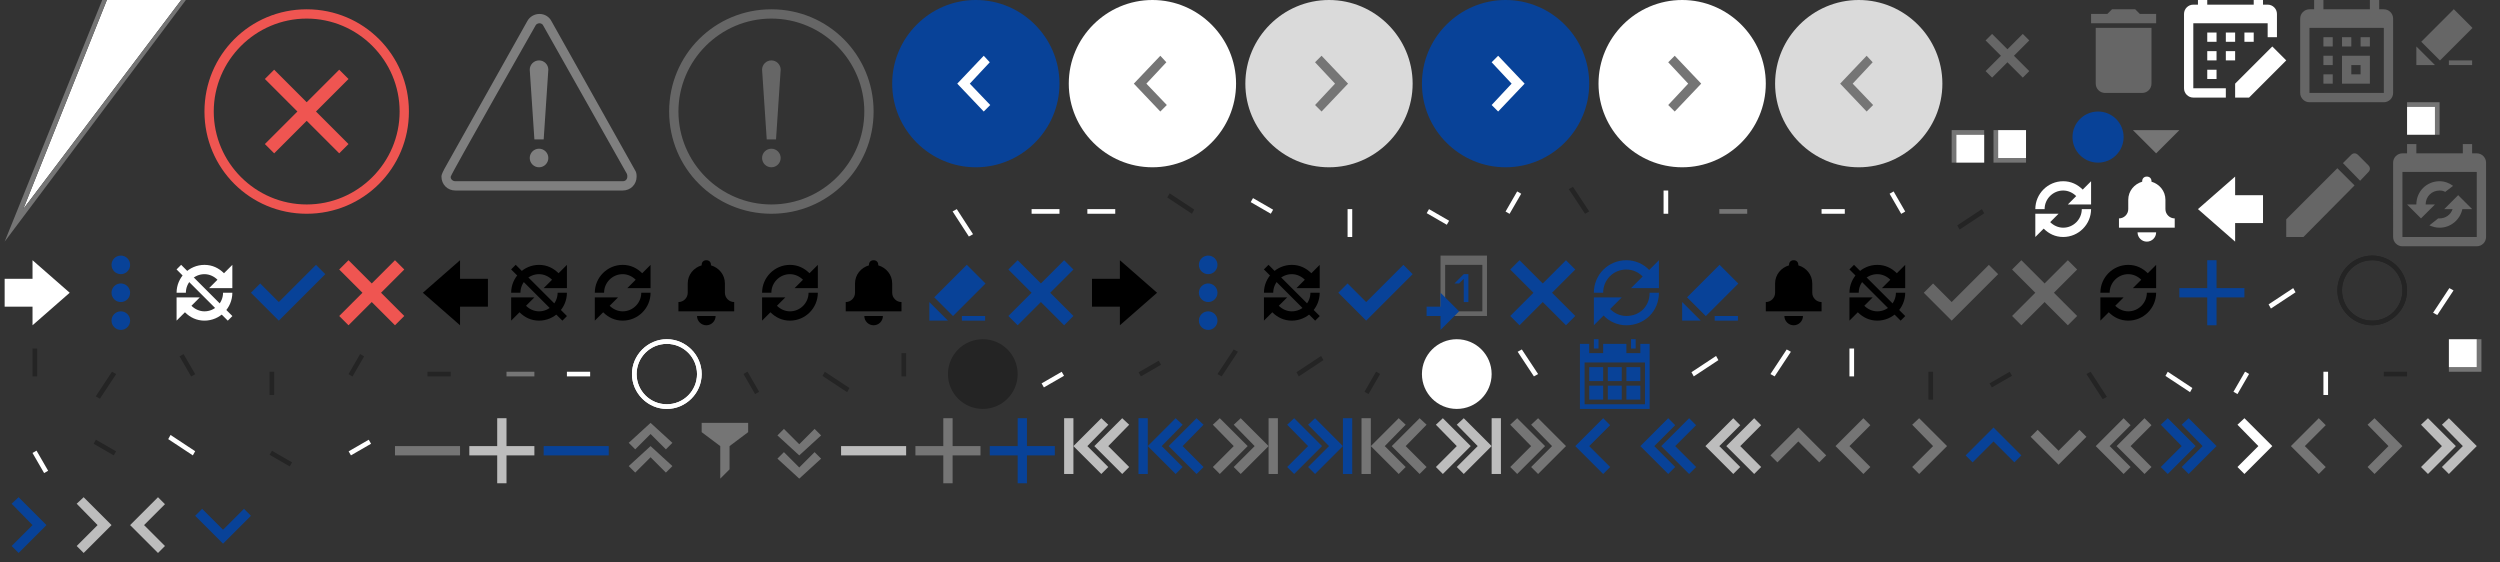 <?xml version="1.0" encoding="utf-8"?>

<svg version="1.1" xmlns="http://www.w3.org/2000/svg" xmlns:xlink="http://www.w3.org/1999/xlink" width="538" height="121">
<rect width="100%" height="100%" fill="#333333" stroke="none"/>
<g transform="translate(396, 55)">
<path class="Black0" d="M12.2,3.8C11.1,2.7,9.7,2,8,2C4.7,2,2,4.7,2,8h2c0-2.2,1.8-4,4-4c1.1,0,2.1,0.5,2.8,1.2L9,7h5V2L12.2,3.8z" xmlns="http://www.w3.org/2000/svg" />
<path class="Black0" d="M8,12c-1.1,0-2.1-0.5-2.8-1.2L7,9H2v5l1.8-1.8C4.9,13.3,6.3,14,8,14c3.3,0,6-2.7,6-6h-2C12,10.2,10.2,12,8,12&#xD;&#xA;	z" xmlns="http://www.w3.org/2000/svg" />
<rect x="0.2" y="7.3" transform="matrix(0.707 0.707 -0.707 0.707 8 -3.314)" class="Black0" width="15.6" height="1.4" xmlns="http://www.w3.org/2000/svg" />
</g>
<g transform="translate(126, 55)">
<path class="Black1" d="M12.2,3.8C11.1,2.7,9.7,2,8,2C4.7,2,2,4.7,2,8h2c0-2.2,1.8-4,4-4c1.1,0,2.1,0.5,2.8,1.2L9,7h5V2L12.2,3.8z" xmlns="http://www.w3.org/2000/svg" />
<path class="Black1" d="M8,12c-1.1,0-2.1-0.5-2.8-1.2L7,9H2v5l1.8-1.8C4.9,13.3,6.3,14,8,14c3.3,0,6-2.7,6-6h-2C12,10.2,10.2,12,8,12&#xD;&#xA;	z" xmlns="http://www.w3.org/2000/svg" />
</g>
<g transform="translate(144, 55)">
<path class="Black2" d="M14,10c-1.1,0-2-0.9-2-2V6c0-1.9-1.3-3.4-3-3.9C9,2.1,9,2,9,2c0-0.6-0.4-1-1-1S7,1.4,7,2c0,0,0,0.1,0,0.1&#xD;&#xA;	C5.3,2.6,4,4.1,4,6v2c0,1.1-0.9,2-2,2h0v2h12L14,10L14,10z" xmlns="http://www.w3.org/2000/svg" />
<path class="Black2" d="M8,15L8,15c-1.1,0-2-0.9-2-2v0h4v0C10,14.1,9.1,15,8,15z" xmlns="http://www.w3.org/2000/svg" />
</g>
<g transform="translate(108, 55)">
<path class="Black3" d="M12.2,3.8C11.1,2.7,9.7,2,8,2C4.7,2,2,4.7,2,8h2c0-2.2,1.8-4,4-4c1.1,0,2.1,0.5,2.8,1.2L9,7h5V2L12.2,3.8z" xmlns="http://www.w3.org/2000/svg" />
<path class="Black3" d="M8,12c-1.1,0-2.1-0.5-2.8-1.2L7,9H2v5l1.8-1.8C4.9,13.3,6.3,14,8,14c3.3,0,6-2.7,6-6h-2C12,10.2,10.2,12,8,12&#xD;&#xA;	z" xmlns="http://www.w3.org/2000/svg" />
<rect x="0.2" y="7.3" transform="matrix(0.707 0.707 -0.707 0.707 8 -3.314)" class="Black3" width="15.6" height="1.4" xmlns="http://www.w3.org/2000/svg" />
</g>
<g transform="translate(162, 55)">
<path class="Black4" d="M12.2,3.8C11.1,2.7,9.7,2,8,2C4.7,2,2,4.7,2,8h2c0-2.2,1.8-4,4-4c1.1,0,2.1,0.5,2.8,1.2L9,7h5V2L12.2,3.8z" xmlns="http://www.w3.org/2000/svg" />
<path class="Black4" d="M8,12c-1.1,0-2.1-0.5-2.8-1.2L7,9H2v5l1.8-1.8C4.9,13.3,6.3,14,8,14c3.3,0,6-2.7,6-6h-2C12,10.2,10.2,12,8,12&#xD;&#xA;	z" xmlns="http://www.w3.org/2000/svg" />
</g>
<g transform="translate(180, 55)">
<path class="Black5" d="M14,10c-1.1,0-2-0.9-2-2V6c0-1.9-1.3-3.4-3-3.9C9,2.1,9,2,9,2c0-0.6-0.4-1-1-1S7,1.4,7,2c0,0,0,0.1,0,0.1&#xD;&#xA;	C5.3,2.6,4,4.1,4,6v2c0,1.1-0.9,2-2,2h0v2h12L14,10L14,10z" xmlns="http://www.w3.org/2000/svg" />
<path class="Black5" d="M8,15L8,15c-1.1,0-2-0.9-2-2v0h4v0C10,14.1,9.1,15,8,15z" xmlns="http://www.w3.org/2000/svg" />
</g>
<g transform="translate(133, 90)">
<style type="text/css" xmlns="http://www.w3.org/2000/svg">
	.st06 {fill-rule:evenodd;clip-rule:evenodd;fill:#757575;}
</style>
<g xmlns="http://www.w3.org/2000/svg">
	<path class="st06" d="M11.7,10.3L7,6l0,0l0,0l-4.7,4.3l1.4,1.4L7,8.4l3.3,3.3L11.7,10.3z" />
	<path class="st06" d="M11.7,5.3L7,1l0,0l0,0L2.3,5.3l1.4,1.4L7,3.4l3.3,3.3L11.7,5.3z" />
</g>
</g>
<g transform="translate(503, 55)">
<g class="Black7" opacity=".3" xmlns="http://www.w3.org/2000/svg">
	<g class="Black7">
		<path class="Black7" d="M7.5,0C3.4,0,0,3.4,0,7.5S3.4,15,7.5,15S15,11.6,15,7.5S11.6,0,7.5,0z M7.5,14C3.9,14,1,11.1,1,7.5&#xD;&#xA;			S3.9,1,7.5,1S14,3.9,14,7.5S11.1,14,7.5,14z" />
	</g>
	<g class="Black7">
		<path class="Black7" d="M7.5,0C3.4,0,0,3.4,0,7.5S3.4,15,7.5,15S15,11.6,15,7.5S11.6,0,7.5,0z M7.5,14C3.9,14,1,11.1,1,7.5&#xD;&#xA;			S3.9,1,7.5,1S14,3.9,14,7.5S11.1,14,7.5,14z" />
	</g>
</g>
</g>
<g transform="translate(234, 55)">
<polygon class="Black8" points="15,8 7,1 7,5 1,5 1,11 7,11 7,15 " xmlns="http://www.w3.org/2000/svg" />
</g>
<g transform="translate(204, 73)">
<circle opacity=".3" class="Black9" cx="7.5" cy="7.5" r="7.5" xmlns="http://www.w3.org/2000/svg" />
</g>
<g transform="translate(270, 55)">
<path class="Black10" d="M12.2,3.8C11.1,2.7,9.7,2,8,2C4.7,2,2,4.7,2,8h2c0-2.2,1.8-4,4-4c1.1,0,2.1,0.5,2.8,1.2L9,7h5V2L12.2,3.8z" xmlns="http://www.w3.org/2000/svg" />
<path class="Black10" d="M8,12c-1.1,0-2.1-0.5-2.8-1.2L7,9H2v5l1.8-1.8C4.9,13.3,6.3,14,8,14c3.3,0,6-2.7,6-6h-2C12,10.2,10.2,12,8,12&#xD;&#xA;	z" xmlns="http://www.w3.org/2000/svg" />
<rect x="0.2" y="7.3" transform="matrix(0.707 0.707 -0.707 0.707 8 -3.314)" class="Black10" width="15.6" height="1.4" xmlns="http://www.w3.org/2000/svg" />
</g>
<g transform="translate(450, 55)">
<path class="Black11" d="M12.2,3.8C11.1,2.7,9.7,2,8,2C4.7,2,2,4.7,2,8h2c0-2.2,1.8-4,4-4c1.1,0,2.1,0.5,2.8,1.2L9,7h5V2L12.2,3.8z" xmlns="http://www.w3.org/2000/svg" />
<path class="Black11" d="M8,12c-1.1,0-2.1-0.5-2.8-1.2L7,9H2v5l1.8-1.8C4.9,13.3,6.3,14,8,14c3.3,0,6-2.7,6-6h-2C12,10.2,10.2,12,8,12&#xD;&#xA;	z" xmlns="http://www.w3.org/2000/svg" />
</g>
<g transform="translate(378, 55)">
<path class="Black12" d="M14,10c-1.1,0-2-0.9-2-2V6c0-1.9-1.3-3.4-3-3.9C9,2.1,9,2,9,2c0-0.6-0.4-1-1-1S7,1.4,7,2c0,0,0,0.1,0,0.1&#xD;&#xA;	C5.3,2.6,4,4.1,4,6v2c0,1.1-0.9,2-2,2h0v2h12L14,10L14,10z" xmlns="http://www.w3.org/2000/svg" />
<path class="Black12" d="M8,15L8,15c-1.1,0-2-0.9-2-2v0h4v0C10,14.1,9.1,15,8,15z" xmlns="http://www.w3.org/2000/svg" />
</g>
<g transform="translate(90, 55)">
<polygon class="Black13" points="1,8 9,15 9,11 15,11 15,5 9,5 9,1 " xmlns="http://www.w3.org/2000/svg" />
</g>
<g transform="translate(187, 73)">
<rect x="7" y="3" class="Black14" opacity=".3" width="1" height="5" xmlns="http://www.w3.org/2000/svg" />
</g>
<g transform="translate(68, 73)">
<rect x="8.2" y="3.1" transform="matrix(0.866 0.5 -0.5 0.866 3.944 -3.593)" class="Black15" opacity=".3" width="1" height="5" xmlns="http://www.w3.org/2000/svg" />
</g>
<g transform="translate(238, 73)">
<rect x="8.9" y="3.8" transform="matrix(0.5 0.866 -0.866 0.5 10.193 -4.978)" class="Black16" opacity=".3" width="1" height="5" xmlns="http://www.w3.org/2000/svg" />
</g>
<g transform="translate(85, 73)">
<rect x="7" y="7" class="Black17" opacity=".3" width="5" height="1" xmlns="http://www.w3.org/2000/svg" />
</g>
<g transform="translate(51, 90)">
<rect x="8.9" y="6.2" transform="matrix(0.5 -0.866 0.866 0.5 -2.797 12.478)" class="Black18" opacity=".3" width="1" height="5" xmlns="http://www.w3.org/2000/svg" />
</g>
<g transform="translate(153, 73)">
<rect x="8.2" y="6.9" transform="matrix(0.866 -0.5 0.5 0.866 -3.556 5.603)" class="Black19" opacity=".3" width="1" height="5" xmlns="http://www.w3.org/2000/svg" />
</g>
<g transform="translate(51, 73)">
<rect x="7" y="7" class="Black20" opacity=".3" width="1" height="5" xmlns="http://www.w3.org/2000/svg" />
</g>
<g transform="translate(289, 73)">
<rect x="5.8" y="6.9" transform="matrix(-0.866 -0.5 0.5 -0.866 7.077 20.683)" class="Black21" opacity=".3" width="1" height="5" xmlns="http://www.w3.org/2000/svg" />
</g>
<g transform="translate(425, 73)">
<rect x="5.1" y="6.2" transform="matrix(-0.5 -0.866 0.866 -0.5 0.829 17.887)" class="Black22" opacity=".3" width="1" height="5" xmlns="http://www.w3.org/2000/svg" />
</g>
<g transform="translate(510, 73)">
<rect x="3" y="7" class="Black23" opacity=".3" width="5" height="1" xmlns="http://www.w3.org/2000/svg" />
</g>
<g transform="translate(17, 90)">
<rect x="5.1" y="3.8" transform="matrix(-0.5 0.866 -0.866 -0.5 13.819 4.613)" class="Black24" opacity=".3" width="1" height="5" xmlns="http://www.w3.org/2000/svg" />
</g>
<g transform="translate(34, 73)">
<rect x="5.8" y="3.1" transform="matrix(-0.866 0.5 -0.5 -0.866 14.577 7.307)" class="Black25" opacity=".3" width="1" height="5" xmlns="http://www.w3.org/2000/svg" />
</g>
<g transform="translate(0, 73)">
<rect x="7" y="2" class="Black26" opacity=".3" width="1" height="6" xmlns="http://www.w3.org/2000/svg" />
</g>
<g transform="translate(255, 73)">
<polygon class="Black27" opacity=".3" points="7.9,8 7,7.5 10.5,2.2 11.4,2.7 " xmlns="http://www.w3.org/2000/svg" />
</g>
<g transform="translate(272, 73)">
<polygon class="Black28" opacity=".3" points="12.3,3.6 12.8,4.5 7.5,8 7,7.1 " xmlns="http://www.w3.org/2000/svg" />
</g>
<g transform="translate(102, 73)">
<rect x="7" y="7" width="6" height="1" fill="#757575" xmlns="http://www.w3.org/2000/svg" />
</g>
<g transform="translate(170, 73)">
<polygon class="Black30" opacity=".3" points="12.8,10.5 12.3,11.4 7,7.9 7.5,7 " xmlns="http://www.w3.org/2000/svg" />
</g>
<g transform="translate(442, 73)">
<polygon class="Black31" opacity=".3" points="11.4,12.4 10.5,12.9 7,7.5 7.9,7 " xmlns="http://www.w3.org/2000/svg" />
</g>
<g transform="translate(408, 73)">
<rect x="7" y="7" class="Black32" opacity=".3" width="1" height="6" xmlns="http://www.w3.org/2000/svg" />
</g>
<g transform="translate(17, 73)">
<polygon class="Black33" opacity=".3" points="7.1,7 8,7.5 4.5,12.8 3.6,12.3 " xmlns="http://www.w3.org/2000/svg" />
</g>
<g transform="translate(419, 38)">
<polygon class="Black34" opacity=".3" points="2.7,11.4 2.2,10.5 7.5,7 8,7.9 " xmlns="http://www.w3.org/2000/svg" />
</g>
<g transform="translate(368, 38)">
<rect x="2" y="7" width="6" height="1" fill="#757575" xmlns="http://www.w3.org/2000/svg" />
</g>
<g transform="translate(249, 38)">
<polygon class="Black36" opacity=".3" points="2.2,4.5 2.7,3.6 8,7.1 7.5,8 " xmlns="http://www.w3.org/2000/svg" />
</g>
<g transform="translate(334, 38)">
<polygon class="Black37" opacity=".3" points="3.6,2.7 4.5,2.2 8,7.5 7.1,8 " xmlns="http://www.w3.org/2000/svg" />
</g>
<g transform="translate(351, 38)">
<rect x="7" y="3" fill="#FFFFFF" width="1" height="5" xmlns="http://www.w3.org/2000/svg" />
</g>
<g transform="translate(317, 38)">
<rect x="8.2" y="3.1" transform="matrix(0.866 0.5 -0.5 0.866 3.944 -3.593)" fill="#FFFFFF" width="1" height="5" xmlns="http://www.w3.org/2000/svg" />
</g>
<g transform="translate(68, 90)">
<rect x="8.9" y="3.8" transform="matrix(0.5 0.866 -0.866 0.5 10.193 -4.978)" fill="#FFFFFF" width="1" height="5" xmlns="http://www.w3.org/2000/svg" />
</g>
<g transform="translate(385, 38)">
<rect x="7" y="7" fill="#FFFFFF" width="5" height="1" xmlns="http://www.w3.org/2000/svg" />
</g>
<g transform="translate(300, 38)">
<rect x="8.9" y="6.2" transform="matrix(0.5 -0.866 0.866 0.5 -2.797 12.478)" fill="#FFFFFF" width="1" height="5" xmlns="http://www.w3.org/2000/svg" />
</g>
<g transform="translate(0, 90)">
<rect x="8.2" y="6.9" transform="matrix(0.866 -0.5 0.5 0.866 -3.556 5.603)" fill="#FFFFFF" width="1" height="5" xmlns="http://www.w3.org/2000/svg" />
</g>
<g transform="translate(493, 73)">
<rect x="7" y="7" fill="#FFFFFF" width="1" height="5" xmlns="http://www.w3.org/2000/svg" />
</g>
<g transform="translate(476, 73)">
<rect x="5.8" y="6.9" transform="matrix(-0.866 -0.5 0.5 -0.866 7.077 20.683)" fill="#FFFFFF" width="1" height="5" xmlns="http://www.w3.org/2000/svg" />
</g>
<g transform="translate(221, 73)">
<rect x="5.1" y="6.2" transform="matrix(-0.5 -0.866 0.866 -0.5 0.829 17.887)" fill="#FFFFFF" width="1" height="5" xmlns="http://www.w3.org/2000/svg" />
</g>
<g transform="translate(119, 73)">
<rect x="3" y="7" fill="#FFFFFF" width="5" height="1" xmlns="http://www.w3.org/2000/svg" />
</g>
<g transform="translate(266, 38)">
<rect x="5.1" y="3.8" transform="matrix(-0.5 0.866 -0.866 -0.5 13.819 4.613)" fill="#FFFFFF" width="1" height="5" xmlns="http://www.w3.org/2000/svg" />
</g>
<g transform="translate(402, 38)">
<rect x="5.8" y="3.1" transform="matrix(-0.866 0.5 -0.5 -0.866 14.577 7.307)" fill="#FFFFFF" width="1" height="5" xmlns="http://www.w3.org/2000/svg" />
</g>
<g transform="translate(391, 73)">
<rect x="7" y="2" fill="#FFFFFF" width="1" height="6" xmlns="http://www.w3.org/2000/svg" />
</g>
<g transform="translate(374, 73)">
<polygon fill="#FFFFFF" points="7.9,8 7,7.5 10.5,2.2 11.4,2.7 " xmlns="http://www.w3.org/2000/svg" />
</g>
<g transform="translate(357, 73)">
<polygon fill="#FFFFFF" points="12.3,3.6 12.8,4.5 7.5,8 7,7.1 " xmlns="http://www.w3.org/2000/svg" />
</g>
<g transform="translate(215, 38)">
<rect x="7" y="7" width="6" height="1" fill="#FFFFFF" xmlns="http://www.w3.org/2000/svg" />
</g>
<g transform="translate(459, 73)">
<polygon fill="#FFFFFF" points="12.8,10.5 12.3,11.4 7,7.9 7.5,7 " xmlns="http://www.w3.org/2000/svg" />
</g>
<g transform="translate(198, 38)">
<polygon fill="#FFFFFF" points="11.4,12.4 10.5,12.9 7,7.5 7.9,7 " xmlns="http://www.w3.org/2000/svg" />
</g>
<g transform="translate(283, 38)">
<rect x="7" y="7" fill="#FFFFFF" width="1" height="6" xmlns="http://www.w3.org/2000/svg" />
</g>
<g transform="translate(520, 55)">
<polygon fill="#FFFFFF" points="7.1,7 8,7.5 4.5,12.8 3.6,12.3 " xmlns="http://www.w3.org/2000/svg" />
</g>
<g transform="translate(486, 55)">
<polygon fill="#FFFFFF" points="2.7,11.4 2.2,10.5 7.5,7 8,7.9 " xmlns="http://www.w3.org/2000/svg" />
</g>
<g transform="translate(232, 38)">
<rect x="2" y="7" width="6" height="1" fill="#FFFFFF" xmlns="http://www.w3.org/2000/svg" />
</g>
<g transform="translate(34, 90)">
<polygon fill="#FFFFFF" points="2.2,4.5 2.7,3.6 8,7.1 7.5,8 " xmlns="http://www.w3.org/2000/svg" />
</g>
<g transform="translate(323, 73)">
<polygon fill="#FFFFFF" points="3.6,2.7 4.5,2.2 8,7.5 7.1,8 " xmlns="http://www.w3.org/2000/svg" />
</g>
<g transform="translate(470, 0)">
<style type="text/css" xmlns="http://www.w3.org/2000/svg">
	.white62 {fill-rule:evenodd;clip-rule:evenodd;fill:#FFFFFF;}
</style>
<g xmlns="http://www.w3.org/2000/svg">
	<path class="white62" d="M7,17H5v-2h2V17z M5,7h2v2H5V7z M7,13H5v-2h2V13z M18,5H2v14h7v2H2c-1.1,0-2-0.9-2-2V3c0-1.1,0.9-2,2-2h1v-2h2&#xD;&#xA;		v2h10v-2h2v2h1c1.1,0,2,0.9,2,2v5h-2V5z M11,9H9V7h2V9z M11,13H9v-2h2V13z M15,7v2h-2V7H15z M22,13l-8,8l-3,0l0-3l8-8L22,13z" />
</g>
</g>
<g transform="translate(446, 0)">
<style type="text/css" xmlns="http://www.w3.org/2000/svg">
	.dark63 {fill:#666666;}
</style>
<path id="_x31__1_" class="dark63" d="M5,18c0,1.1,0.9,2,2,2h8c1.1,0,2-0.9,2-2V6H5V18z M18,3h-3.5l-1-1h-5l-1,1H4v2h14V3z" xmlns="http://www.w3.org/2000/svg" />
</g>
<g transform="translate(490, 31)">
<style type="text/css" xmlns="http://www.w3.org/2000/svg">
	.dark64 {fill:#666666;}
</style>
<path id="_x31__1_" class="dark64" d="M2,16.2V20h3.7l11-11.1L13,5.2L2,16.2z M19.7,6c0.4-0.4,0.4-1,0-1.4l-2.3-2.3&#xD;&#xA;	c-0.4-0.4-1-0.4-1.4,0l-1.8,1.8l3.7,3.8L19.7,6z" xmlns="http://www.w3.org/2000/svg" />
</g>
<g transform="translate(494, 0)">
<style type="text/css" xmlns="http://www.w3.org/2000/svg">
	.st065 {fill-rule:evenodd;clip-rule:evenodd;fill:#666666;}
</style>
<path class="st065" d="M19,22H3c-1.1,0-2-0.9-2-2V4c0-1.1,0.9-2,2-2h1V0h2v2h10V0h2v2h1c1.1,0,2,0.9,2,2v16C21,21.1,20.1,22,19,22z&#xD;&#xA;	 M19,6H3v14h16V6z M8,10H6V8h2V10z M8,14H6v-2h2V14z M8,18H6v-2h2V18z M12,10h-2V8h2V10z M16,18h-6v-6h6V18z M14,14h-2v2h2V14z&#xD;&#xA;	 M14,8h2v2h-2V8z" xmlns="http://www.w3.org/2000/svg" />
</g>
<g transform="translate(514, 31)">
<style type="text/css" xmlns="http://www.w3.org/2000/svg">
	.st066 {fill-rule:evenodd;clip-rule:evenodd;fill:#666666;}
</style>
<path class="st066" d="M19,22H3c-1.1,0-2-0.9-2-2V4c0-1.1,0.9-2,2-2h1V0h2v2h10V0h2v2h1c1.1,0,2,0.9,2,2v16C21,21.1,20.1,22,19,22z&#xD;&#xA;	 M19,6H3v14h16V6z M11,8c1.1,0,2.1,0.4,2.9,1l-1.7,1.3C11.9,10.1,11.5,10,11,10c-1.7,0-3,1.3-3,3h2l-3,3l-3-3h2C6,10.2,8.2,8,11,8z&#xD;&#xA;	 M11,16c1.3,0,2.4-0.8,2.8-2H12l3-3l0.8,0.8l0,0c0,0,0,0,0,0L18,14h-2.1c-0.5,2.3-2.5,4-4.9,4c-0.8,0-1.5-0.2-2.2-0.5l1.9-1.5&#xD;&#xA;	C10.8,16,10.9,16,11,16z" xmlns="http://www.w3.org/2000/svg" />
</g>
<g transform="translate(432, 55)">
<polygon fill="#666666" points="3,1 1,3 6,8 1,13 3,15 8,10 13,15 15,13 10,8 15,3 13,1 8,6 " xmlns="http://www.w3.org/2000/svg" />
</g>
<g transform="translate(518, 0)">
<rect x="9" y="13" fill="#666666" width="5" height="1" xmlns="http://www.w3.org/2000/svg" />
<g xmlns="http://www.w3.org/2000/svg">
	<rect x="3.6" y="4.7" transform="matrix(0.707 -0.707 0.707 0.707 -2.814 8.207)" fill="#666666" width="9.9" height="5.7" />
	<polygon fill="#666666" points="2,14 6,14 2,10 	" />
</g>
</g>
<g transform="translate(414, 55)">
<polygon fill="#666666" points="2,6 0,8 6,14 16,4 14,2 6,10 " xmlns="http://www.w3.org/2000/svg" />
</g>
<g transform="translate(72, 55)">
<polygon fill="#EF5551" points="3,1 1,3 6,8 1,13 3,15 8,10 13,15 15,13 10,8 15,3 13,1 8,6 " xmlns="http://www.w3.org/2000/svg" />
</g>
<g transform="translate(306, 55)">
<g xmlns="http://www.w3.org/2000/svg">
	<polygon fill="#084298" points="7,6 9,4 10,4 10,10 9,10 9,5 8,6 	" />
	<path fill="#666666" d="M4,0v13h10v-1V0H4z M5,12V2h8v10H5z" />
	<polygon fill="#084298" points="8,12 4,8 4,11 1,11 1,13 4,13 4,16 	" />
</g>
</g>
<g transform="translate(468, 55)">
<polygon fill="#084298" points="15,7 9,7 9,1 7,1 7,7 1,7 1,9 7,9 7,15 9,15 9,9 15,9 " xmlns="http://www.w3.org/2000/svg" />
</g>
<g transform="translate(342, 55)">
<g xmlns="http://www.w3.org/2000/svg">
	<path fill="#084298" d="M12.9,3.1C11.7,1.8,9.9,1,8,1C4.1,1,1,4.1,1,8h2c0-2.8,2.2-5,5-5c1.4,0,2.6,0.6,3.5,1.5L9,7h3.9h2H15V1&#xD;&#xA;		L12.9,3.1z" />
	<path fill="#084298" d="M8,13c-1.4,0-2.6-0.6-3.5-1.5L7,9H3.1h-2H1v6l2.1-2.1C4.3,14.2,6.1,15,8,15c3.9,0,7-3,7-7h-2&#xD;&#xA;		C13,11,10.8,13,8,13z" />
</g>
</g>
<g transform="translate(437, 90)">
<path fill="#757575" d="M1.5,2.5L0,4l6,6l6-6l-1.5-1.5L6,7L1.5,2.5z" xmlns="http://www.w3.org/2000/svg" />
</g>
<g transform="translate(42, 107)">
<path fill="#084298" d="M1.5,2.5L0,4l6,6l6-6l-1.5-1.5L6,7L1.5,2.5z" xmlns="http://www.w3.org/2000/svg" />
</g>
<g transform="translate(381, 90)">
<path fill="#757575" d="M6,5l4.5,4.5L12,8L6,2L0,8l1.5,1.5L6,5z" xmlns="http://www.w3.org/2000/svg" />
</g>
<g transform="translate(423, 90)">
<path fill="#084298" d="M6,5l4.5,4.5L12,8L6,2L0,8l1.5,1.5L6,5z" xmlns="http://www.w3.org/2000/svg" />
</g>
<g transform="translate(230, 0)">
<g xmlns="http://www.w3.org/2000/svg">
	<path fill="#FFFFFF" clip-rule="evenodd" fill-rule="evenodd" d="M18,0c9.9,0,18,8.1,18,18c0,9.9-8.1,18-18,18C8.1,36,0,27.9,0,18C0,8.1,8.1,0,18,0z" />
</g>
<g xmlns="http://www.w3.org/2000/svg">
	<path fill="#757575" d="M21,13.4L19.7,12L14,18l5.7,6l1.4-1.4L16.7,18L21,13.4z" />
</g>
</g>
<g transform="translate(382, 0)">
<g xmlns="http://www.w3.org/2000/svg">
	<path fill="#DADADA" clip-rule="evenodd" fill-rule="evenodd" d="M18,0c9.9,0,18,8.1,18,18c0,9.9-8.1,18-18,18C8.1,36,0,27.9,0,18C0,8.1,8.1,0,18,0z" />
</g>
<g xmlns="http://www.w3.org/2000/svg">
	<path fill="#757575" d="M21,13.4L19.7,12L14,18l5.7,6l1.4-1.4L16.7,18L21,13.4z" />
</g>
</g>
<g transform="translate(192, 0)">
<g xmlns="http://www.w3.org/2000/svg">
	<path fill="#084298" clip-rule="evenodd" fill-rule="evenodd" d="M18,0c9.9,0,18,8.1,18,18c0,9.9-8.1,18-18,18C8.1,36,0,27.9,0,18C0,8.1,8.1,0,18,0z" />
</g>
<g xmlns="http://www.w3.org/2000/svg">
	<path fill="#FFFFFF" d="M21,13.4L19.7,12L14,18l5.7,6l1.4-1.4L16.7,18L21,13.4z" />
</g>
</g>
<g transform="translate(344, 0)">
<g xmlns="http://www.w3.org/2000/svg">
	<path fill="#FFFFFF" clip-rule="evenodd" fill-rule="evenodd" d="M18,0c9.9,0,18,8.1,18,18c0,9.9-8.1,18-18,18C8.1,36,0,27.9,0,18C0,8.1,8.1,0,18,0z" />
</g>
<g xmlns="http://www.w3.org/2000/svg">
	<path fill="#757575" d="M19.3,18L15,22.6l1.4,1.4l5.7-6l-5.7-6L15,13.4L19.3,18z" />
</g>
</g>
<g transform="translate(268, 0)">
<g xmlns="http://www.w3.org/2000/svg">
	<path fill="#DADADA" clip-rule="evenodd" fill-rule="evenodd" d="M18,0c9.9,0,18,8.1,18,18c0,9.9-8.1,18-18,18C8.1,36,0,27.9,0,18C0,8.1,8.1,0,18,0z" />
</g>
<g xmlns="http://www.w3.org/2000/svg">
	<path fill="#757575" d="M19.3,18L15,22.6l1.4,1.4l5.7-6l-5.7-6L15,13.4L19.3,18z" />
</g>
</g>
<g transform="translate(306, 0)">
<g xmlns="http://www.w3.org/2000/svg">
	<path fill="#084298" clip-rule="evenodd" fill-rule="evenodd" d="M18,0c9.9,0,18,8.1,18,18c0,9.9-8.1,18-18,18C8.1,36,0,27.9,0,18C0,8.1,8.1,0,18,0z" />
</g>
<g xmlns="http://www.w3.org/2000/svg">
	<path fill="#FFFFFF" d="M19.3,18L15,22.6l1.4,1.4l5.7-6l-5.7-6L15,13.4L19.3,18z" />
</g>
</g>
<g transform="translate(85, 90)">
<polygon points="14,6 0,6 0,8 14,8 " fill="#757575" xmlns="http://www.w3.org/2000/svg" />
</g>
<g transform="translate(181, 90)">
<polygon points="14,6 0,6 0,8 14,8 " fill="#BDBDBD" xmlns="http://www.w3.org/2000/svg" />
</g>
<g transform="translate(117, 90)">
<polygon points="14,6 0,6 0,8 14,8 " fill="#084298" xmlns="http://www.w3.org/2000/svg" />
</g>
<g transform="translate(149, 90)">
<style type="text/css" xmlns="http://www.w3.org/2000/svg">
	.st087 {fill-rule:evenodd;clip-rule:evenodd;fill:#757575;}
</style>
<g xmlns="http://www.w3.org/2000/svg">
	<path class="st087" d="M2,1v2l4,3v7l2-2V6l4-3V1H2z" />
</g>
</g>
<g transform="translate(293, 90)">
<path fill="#757575" d="M9.5,6L14,1.4L12.5,0l-6,6l6,6l1.5-1.5L9.5,6z" xmlns="http://www.w3.org/2000/svg" />
<path fill="#757575" d="M5,6l4.5-4.6L8,0L2,6l6,6l1.5-1.5L5,6z" xmlns="http://www.w3.org/2000/svg" />
<rect y="0" transform="matrix(-1 -4.365587e-011 4.365587e-011 -1 2 12)" fill="#757575" width="2" height="12" xmlns="http://www.w3.org/2000/svg" />
</g>
<g transform="translate(229, 90)">
<path fill="#BDBDBD" d="M9.5,6L14,1.4L12.5,0l-6,6l6,6l1.5-1.5L9.5,6z" xmlns="http://www.w3.org/2000/svg" />
<path fill="#BDBDBD" d="M5,6l4.5-4.6L8,0L2,6l6,6l1.5-1.5L5,6z" xmlns="http://www.w3.org/2000/svg" />
<rect y="0" transform="matrix(-1 -4.365587e-011 4.365587e-011 -1 2 12)" fill="#BDBDBD" width="2" height="12" xmlns="http://www.w3.org/2000/svg" />
</g>
<g transform="translate(245, 90)">
<path fill="#084298" d="M9.5,6L14,1.4L12.5,0l-6,6l6,6l1.5-1.5L9.5,6z" xmlns="http://www.w3.org/2000/svg" />
<path fill="#084298" d="M5,6l4.5-4.6L8,0L2,6l6,6l1.5-1.5L5,6z" xmlns="http://www.w3.org/2000/svg" />
<rect y="0" transform="matrix(-1 -4.365587e-011 4.365587e-011 -1 2 12)" fill="#084298" width="2" height="12" xmlns="http://www.w3.org/2000/svg" />
</g>
<g transform="translate(197, 90)">
<polygon points="14,6 8,6 8,0 6,0 6,6 0,6 0,8 6,8 6,14 8,14 8,8 14,8 " fill="#757575" xmlns="http://www.w3.org/2000/svg" />
</g>
<g transform="translate(101, 90)">
<polygon points="14,6 8,6 8,0 6,0 6,6 0,6 0,8 6,8 6,14 8,14 8,8 14,8 " fill="#BDBDBD" xmlns="http://www.w3.org/2000/svg" />
</g>
<g transform="translate(213, 90)">
<polygon points="14,6 8,6 8,0 6,0 6,6 0,6 0,8 6,8 6,14 8,14 8,8 14,8 " fill="#084298" xmlns="http://www.w3.org/2000/svg" />
</g>
<g transform="translate(261, 90)">
<path fill="#757575" d="M0,10.5L1.5,12l6-6l-6-6L0,1.4L4.5,6L0,10.5z" xmlns="http://www.w3.org/2000/svg" />
<path fill="#757575" d="M4.5,10.5L6,12l6-6L6,0L4.5,1.4L9,6L4.5,10.5z" xmlns="http://www.w3.org/2000/svg" />
<rect x="12" fill="#757575" width="2" height="12" xmlns="http://www.w3.org/2000/svg" />
</g>
<g transform="translate(309, 90)">
<path fill="#BDBDBD" d="M0,10.5L1.5,12l6-6l-6-6L0,1.4L4.5,6L0,10.5z" xmlns="http://www.w3.org/2000/svg" />
<path fill="#BDBDBD" d="M4.5,10.5L6,12l6-6L6,0L4.5,1.4L9,6L4.5,10.5z" xmlns="http://www.w3.org/2000/svg" />
<rect x="12" fill="#BDBDBD" width="2" height="12" xmlns="http://www.w3.org/2000/svg" />
</g>
<g transform="translate(277, 90)">
<path fill="#084298" d="M0,10.5L1.5,12l6-6l-6-6L0,1.4L4.5,6L0,10.5z" xmlns="http://www.w3.org/2000/svg" />
<path fill="#084298" d="M4.5,10.5L6,12l6-6L6,0L4.5,1.4L9,6L4.5,10.5z" xmlns="http://www.w3.org/2000/svg" />
<rect x="12" fill="#084298" width="2" height="12" xmlns="http://www.w3.org/2000/svg" />
</g>
<g transform="translate(165, 90)">
<style type="text/css" xmlns="http://www.w3.org/2000/svg">
	.st097 {fill-rule:evenodd;clip-rule:evenodd;fill:#757575;}
</style>
<g xmlns="http://www.w3.org/2000/svg">
	<path class="st097" d="M10.3,2.3L7,5.6L3.7,2.3L2.3,3.7L7,8l0,0l0,0l4.7-4.3L10.3,2.3z" />
	<path class="st097" d="M10.3,7.3L7,10.6L3.7,7.3L2.3,8.7L7,13l0,0l0,0l4.7-4.3L10.3,7.3z" />
</g>
</g>
<g transform="translate(409, 90)">
<path fill="#757575" d="M2.5,10.5L4,12l6-6L4,0L2.5,1.4L7,6L2.5,10.5z" xmlns="http://www.w3.org/2000/svg" />
</g>
<g transform="translate(14, 107)">
<path fill="#BDBDBD" d="M2.5,10.5L4,12l6-6L4,0L2.5,1.4L7,6L2.5,10.5z" xmlns="http://www.w3.org/2000/svg" />
</g>
<g transform="translate(0, 107)">
<path fill="#084298" d="M2.5,10.5L4,12l6-6L4,0L2.5,1.4L7,6L2.5,10.5z" xmlns="http://www.w3.org/2000/svg" />
</g>
<g transform="translate(325, 90)">
<path fill="#757575" d="M0,10.5L1.5,12l6-6l-6-6L0,1.4L4.5,6L0,10.5z" xmlns="http://www.w3.org/2000/svg" />
<path fill="#757575" d="M4.5,10.5L6,12l6-6L6,0L4.5,1.4L9,6L4.5,10.5z" xmlns="http://www.w3.org/2000/svg" />
</g>
<g transform="translate(521, 90)">
<path fill="#BDBDBD" d="M0,10.5L1.5,12l6-6l-6-6L0,1.4L4.5,6L0,10.5z" xmlns="http://www.w3.org/2000/svg" />
<path fill="#BDBDBD" d="M4.5,10.5L6,12l6-6L6,0L4.5,1.4L9,6L4.5,10.5z" xmlns="http://www.w3.org/2000/svg" />
</g>
<g transform="translate(465, 90)">
<path fill="#084298" d="M0,10.5L1.5,12l6-6l-6-6L0,1.4L4.5,6L0,10.5z" xmlns="http://www.w3.org/2000/svg" />
<path fill="#084298" d="M4.5,10.5L6,12l6-6L6,0L4.5,1.4L9,6L4.5,10.5z" xmlns="http://www.w3.org/2000/svg" />
</g>
<g transform="translate(395, 90)">
<path fill="#757575" d="M7.5,1.5L6,0L0,6l6,6l1.5-1.5L3,6L7.5,1.5z" xmlns="http://www.w3.org/2000/svg" />
</g>
<g transform="translate(28, 107)">
<path fill="#BDBDBD" d="M7.5,1.5L6,0L0,6l6,6l1.5-1.5L3,6L7.5,1.5z" xmlns="http://www.w3.org/2000/svg" />
</g>
<g transform="translate(339, 90)">
<path fill="#084298" d="M7.5,1.5L6,0L0,6l6,6l1.5-1.5L3,6L7.5,1.5z" xmlns="http://www.w3.org/2000/svg" />
</g>
<g transform="translate(451, 90)">
<path fill="#757575" d="M3,6l4.5-4.5L6,0L0,6l6,6l1.5-1.5L3,6z" xmlns="http://www.w3.org/2000/svg" />
<path fill="#757575" d="M7.5,6L12,1.5L10.5,0l-6,6l6,6l1.5-1.5L7.5,6z" xmlns="http://www.w3.org/2000/svg" />
</g>
<g transform="translate(367, 90)">
<path fill="#BDBDBD" d="M3,6l4.5-4.5L6,0L0,6l6,6l1.5-1.5L3,6z" xmlns="http://www.w3.org/2000/svg" />
<path fill="#BDBDBD" d="M7.5,6L12,1.5L10.5,0l-6,6l6,6l1.5-1.5L7.5,6z" xmlns="http://www.w3.org/2000/svg" />
</g>
<g transform="translate(353, 90)">
<path fill="#084298" d="M3,6l4.5-4.5L6,0L0,6l6,6l1.5-1.5L3,6z" xmlns="http://www.w3.org/2000/svg" />
<path fill="#084298" d="M7.5,6L12,1.5L10.5,0l-6,6l6,6l1.5-1.5L7.5,6z" xmlns="http://www.w3.org/2000/svg" />
</g>
<g transform="translate(479, 90)">
<path fill="#FFFFFF" d="M2.5,10.5L4,12l6-6L4,0L2.5,1.4L7,6L2.5,10.5z" xmlns="http://www.w3.org/2000/svg" />
</g>
<g transform="translate(42, 0)">
<g xmlns="http://www.w3.org/2000/svg">
	<polygon fill="#EF5551" points="31,15 24,22 17,15 15,17 22,24 15,31 17,33 24,26 31,33 33,31 26,24 33,17 	" />
	<path fill="#EF5551" d="M24,2C11.8,2,2,11.8,2,24s9.8,22,22,22s22-9.8,22-22S36.2,2,24,2z M24,44C13,44,4,35,4,24S13,4,24,4&#xD;&#xA;		s20,9,20,20S35,44,24,44z" />
</g>
</g>
<g transform="translate(446, 24)">
<circle fill="#084298" cx="5.5" cy="5.5" r="5.5" xmlns="http://www.w3.org/2000/svg" />
</g>
<g transform="translate(429, 28)">
<g xmlns="http://www.w3.org/2000/svg">
	<polygon points="1,0 1,6 7,6 7,7 0,7 0,0 	" fill="#757575" />
	<rect x="1" fill="#FFFFFF" width="6" height="6" />
</g>
</g>
<g transform="translate(527, 73)">
<g xmlns="http://www.w3.org/2000/svg">
	<polygon points="6,0 6,6 0,6 0,7 7,7 7,0 	" fill="#757575" />
	<rect fill="#FFFFFF" width="6" height="6" />
</g>
</g>
<g transform="translate(0, 0)">
<polygon fill="#FFFFFF" points="5,45 39,0 23,0 " xmlns="http://www.w3.org/2000/svg" />
<polygon points="39,0 5,45 23,0 22,0 1,52 40,0 " fill="#757575" xmlns="http://www.w3.org/2000/svg" />
</g>
<g transform="translate(195, 52)">
</g>
<g transform="translate(420, 28)">
<g xmlns="http://www.w3.org/2000/svg">
	<polygon points="1,7 1,1 7,1 7,0 0,0 0,7 	" fill="#757575" />
	<rect x="1" y="1" fill="#FFFFFF" width="6" height="6" />
</g>
</g>
<g transform="translate(518, 22)">
<g xmlns="http://www.w3.org/2000/svg">
	<polygon points="6,7 6,1 0,1 0,0 7,0 7,7 	" fill="#757575" />
	<rect y="1" fill="#FFFFFF" width="6" height="6" />
</g>
</g>
<g transform="translate(493, 90)">
<path fill="#757575" d="M7.5,1.5L6,0L0,6l6,6l1.5-1.5L3,6L7.5,1.5z" xmlns="http://www.w3.org/2000/svg" />
</g>
<g transform="translate(340, 73)">
<path fill="#084298" d="M0,15V1h2v2h3V1h5v2h3V1h2v14H0z M14,5H1v9h13V5z M5,9H2V6h3V9z M5,13H2v-3h3V13z M9,9H6V6h3V9z M9,13H6v-3h3&#xD;&#xA;	V13z M13,9h-3V6h3V9z M13,13h-3v-3h3V13z M11,0h1v2h-1V0z M3,0h1v2H3V0z" xmlns="http://www.w3.org/2000/svg" />
</g>
<g transform="translate(507, 90)">
<path fill="#757575" d="M2.5,10.5L4,12l6-6L4,0L2.5,1.4L7,6L2.5,10.5z" xmlns="http://www.w3.org/2000/svg" />
</g>
<g transform="translate(459, 25)">
<polygon fill="#757575" points="10,3 5,8 0,3 " xmlns="http://www.w3.org/2000/svg" />
</g>
<g transform="translate(142, 0)">
<g xmlns="http://www.w3.org/2000/svg">
	<path fill="#666666" d="M24,13c-1.1,0-2,0.9-2,2l1,15h2l1-15C26,13.9,25.1,13,24,13z" />
	<circle fill="#666666" cx="24" cy="34" r="2" />
	<path fill="#666666" d="M24,2C11.8,2,2,11.8,2,24s9.8,22,22,22s22-9.8,22-22S36.2,2,24,2z M24,44C13,44,4,35,4,24S13,4,24,4&#xD;&#xA;		s20,9,20,20S35,44,24,44z" />
</g>
</g>
<g transform="translate(324, 55)">
<polygon fill="#084298" points="3,1 1,3 6,8 1,13 3,15 8,10 13,15 15,13 10,8 15,3 13,1 8,6 " xmlns="http://www.w3.org/2000/svg" />
</g>
<g transform="translate(360, 55)">
<rect x="9" y="13" fill="#084298" width="5" height="1" xmlns="http://www.w3.org/2000/svg" />
<g xmlns="http://www.w3.org/2000/svg">
	<rect x="3.6" y="4.7" transform="matrix(0.707 -0.707 0.707 0.707 -2.814 8.207)" fill="#084298" width="9.9" height="5.7" />
	<polygon fill="#084298" points="2,14 6,14 2,10 	" />
</g>
</g>
<g transform="translate(288, 55)">
<polygon fill="#084298" points="2,6 0,8 6,14 16,4 14,2 6,10 " xmlns="http://www.w3.org/2000/svg" />
</g>
<g transform="translate(216, 55)">
<polygon fill="#084298" points="3,1 1,3 6,8 1,13 3,15 8,10 13,15 15,13 10,8 15,3 13,1 8,6 " xmlns="http://www.w3.org/2000/svg" />
</g>
<g transform="translate(198, 55)">
<rect x="9" y="13" fill="#084298" width="5" height="1" xmlns="http://www.w3.org/2000/svg" />
<g xmlns="http://www.w3.org/2000/svg">
	<rect x="3.6" y="4.7" transform="matrix(0.707 -0.707 0.707 0.707 -2.814 8.207)" fill="#084298" width="9.9" height="5.7" />
	<polygon fill="#084298" points="2,14 6,14 2,10 	" />
</g>
</g>
<g transform="translate(54, 55)">
<polygon fill="#084298" points="2,6 0,8 6,14 16,4 14,2 6,10 " xmlns="http://www.w3.org/2000/svg" />
</g>
<g transform="translate(420, 0)">
<g xmlns="http://www.w3.org/2000/svg">
	<path fill-rule="evenodd" clip-rule="evenodd" fill="#666666" d="M16.7,15.3l-1.4,1.4L12,13.4l-3.3,3.3l-1.4-1.4l3.3-3.3L7.3,8.7l1.4-1.4l3.3,3.3l3.3-3.3l1.4,1.4L13.4,12L16.7,15.3z" />
</g>
</g>
<g transform="translate(306, 73)">
<circle fill="#ffffff" cx="7.5" cy="7.5" r="7.5" xmlns="http://www.w3.org/2000/svg" />
</g>
<g transform="translate(0, 55)">
<polygon fill="#FFFFFF" points="15,8 7,1 7,5 1,5 1,11 7,11 7,15 " xmlns="http://www.w3.org/2000/svg" />
</g>
<g transform="translate(136, 73)">
<g xmlns="http://www.w3.org/2000/svg">
	<g>
		<path fill="#FFFFFF" d="M7.5,0C3.4,0,0,3.4,0,7.5S3.4,15,7.5,15S15,11.6,15,7.5S11.6,0,7.5,0z M7.5,14C3.9,14,1,11.1,1,7.5&#xD;&#xA;			S3.9,1,7.5,1S14,3.9,14,7.5S11.1,14,7.5,14z" />
	</g>
	<g>
		<path fill="#FFFFFF" d="M7.5,0C3.4,0,0,3.4,0,7.5S3.4,15,7.5,15S15,11.6,15,7.5S11.6,0,7.5,0z M7.5,14C3.9,14,1,11.1,1,7.5&#xD;&#xA;			S3.9,1,7.5,1S14,3.9,14,7.5S11.1,14,7.5,14z" />
	</g>
</g>
</g>
<g transform="translate(36, 55)">
<path fill="#FFFFFF" d="M12.2,3.8C11.1,2.7,9.7,2,8,2C4.7,2,2,4.7,2,8h2c0-2.2,1.8-4,4-4c1.1,0,2.1,0.5,2.8,1.2L9,7h5V2L12.2,3.8z" xmlns="http://www.w3.org/2000/svg" />
<path fill="#FFFFFF" d="M8,12c-1.1,0-2.1-0.5-2.8-1.2L7,9H2v5l1.8-1.8C4.9,13.3,6.3,14,8,14c3.3,0,6-2.7,6-6h-2C12,10.2,10.2,12,8,12&#xD;&#xA;	z" xmlns="http://www.w3.org/2000/svg" />
<rect x="0.2" y="7.3" transform="matrix(0.707 0.707 -0.707 0.707 8 -3.314)" fill="#FFFFFF" width="15.6" height="1.4" xmlns="http://www.w3.org/2000/svg" />
</g>
<g transform="translate(436, 37)">
<path fill="#FFFFFF" d="M12.2,3.8C11.1,2.7,9.7,2,8,2C4.7,2,2,4.7,2,8h2c0-2.2,1.8-4,4-4c1.1,0,2.1,0.5,2.8,1.2L9,7h5V2L12.2,3.8z" xmlns="http://www.w3.org/2000/svg" />
<path fill="#FFFFFF" d="M8,12c-1.1,0-2.1-0.5-2.8-1.2L7,9H2v5l1.8-1.8C4.9,13.3,6.3,14,8,14c3.3,0,6-2.7,6-6h-2C12,10.2,10.2,12,8,12&#xD;&#xA;	z" xmlns="http://www.w3.org/2000/svg" />
</g>
<g transform="translate(454, 37)">
<path fill="#FFFFFF" d="M14,10c-1.1,0-2-0.9-2-2V6c0-1.9-1.3-3.4-3-3.9C9,2.1,9,2,9,2c0-0.6-0.4-1-1-1S7,1.4,7,2c0,0,0,0.1,0,0.1&#xD;&#xA;	C5.3,2.6,4,4.1,4,6v2c0,1.1-0.9,2-2,2h0v2h12L14,10L14,10z" xmlns="http://www.w3.org/2000/svg" />
<path fill="#FFFFFF" d="M8,15L8,15c-1.1,0-2-0.9-2-2v0h4v0C10,14.1,9.1,15,8,15z" xmlns="http://www.w3.org/2000/svg" />
</g>
<g transform="translate(472, 37)">
<polygon fill="#FFFFFF" points="1,8 9,15 9,11 15,11 15,5 9,5 9,1 " xmlns="http://www.w3.org/2000/svg" />
</g>
<g transform="translate(252, 55)">
<circle fill="#084298" cx="8" cy="2" r="2" xmlns="http://www.w3.org/2000/svg" />
<circle fill="#084298" cx="8" cy="8" r="2" xmlns="http://www.w3.org/2000/svg" />
<circle fill="#084298" cx="8" cy="14" r="2" xmlns="http://www.w3.org/2000/svg" />
</g>
<g transform="translate(18, 55)">
<circle fill="#084298" cx="8" cy="2" r="2" xmlns="http://www.w3.org/2000/svg" />
<circle fill="#084298" cx="8" cy="8" r="2" xmlns="http://www.w3.org/2000/svg" />
<circle fill="#084298" cx="8" cy="14" r="2" xmlns="http://www.w3.org/2000/svg" />
</g>
<g transform="translate(92, 0)">
<g xmlns="http://www.w3.org/2000/svg">
	<path fill="#7F7F7F" d="M44.7,36.7L26.7,4.6C26.2,3.6,25.2,3,24.1,3C23,3,22,3.6,21.5,4.5L3.6,36.4c0,0.1-0.6,1-0.6,1.6&#xD;&#xA;		c0,1.7,1.3,3,3,3h36c1.7,0,3-1.3,3-3C45,37.4,44.9,37,44.7,36.7z M42,39H6c-0.6,0-1.1-0.5-1-1C5.1,37.4,23.3,5.4,23.3,5.4&#xD;&#xA;		C23.4,5.2,23.8,5,24.1,5s0.7,0.2,0.8,0.5l18,31.9C43,37.6,43,37.8,43,38C43,38.6,42.6,39,42,39z" />
	<path fill="#7F7F7F" d="M24,13c-1.1,0-2,0.9-2,2l1,15h2l1-15C26,13.9,25.1,13,24,13z" />
	<circle fill="#7F7F7F" cx="24" cy="34" r="2" />
</g>
</g>

</svg>

